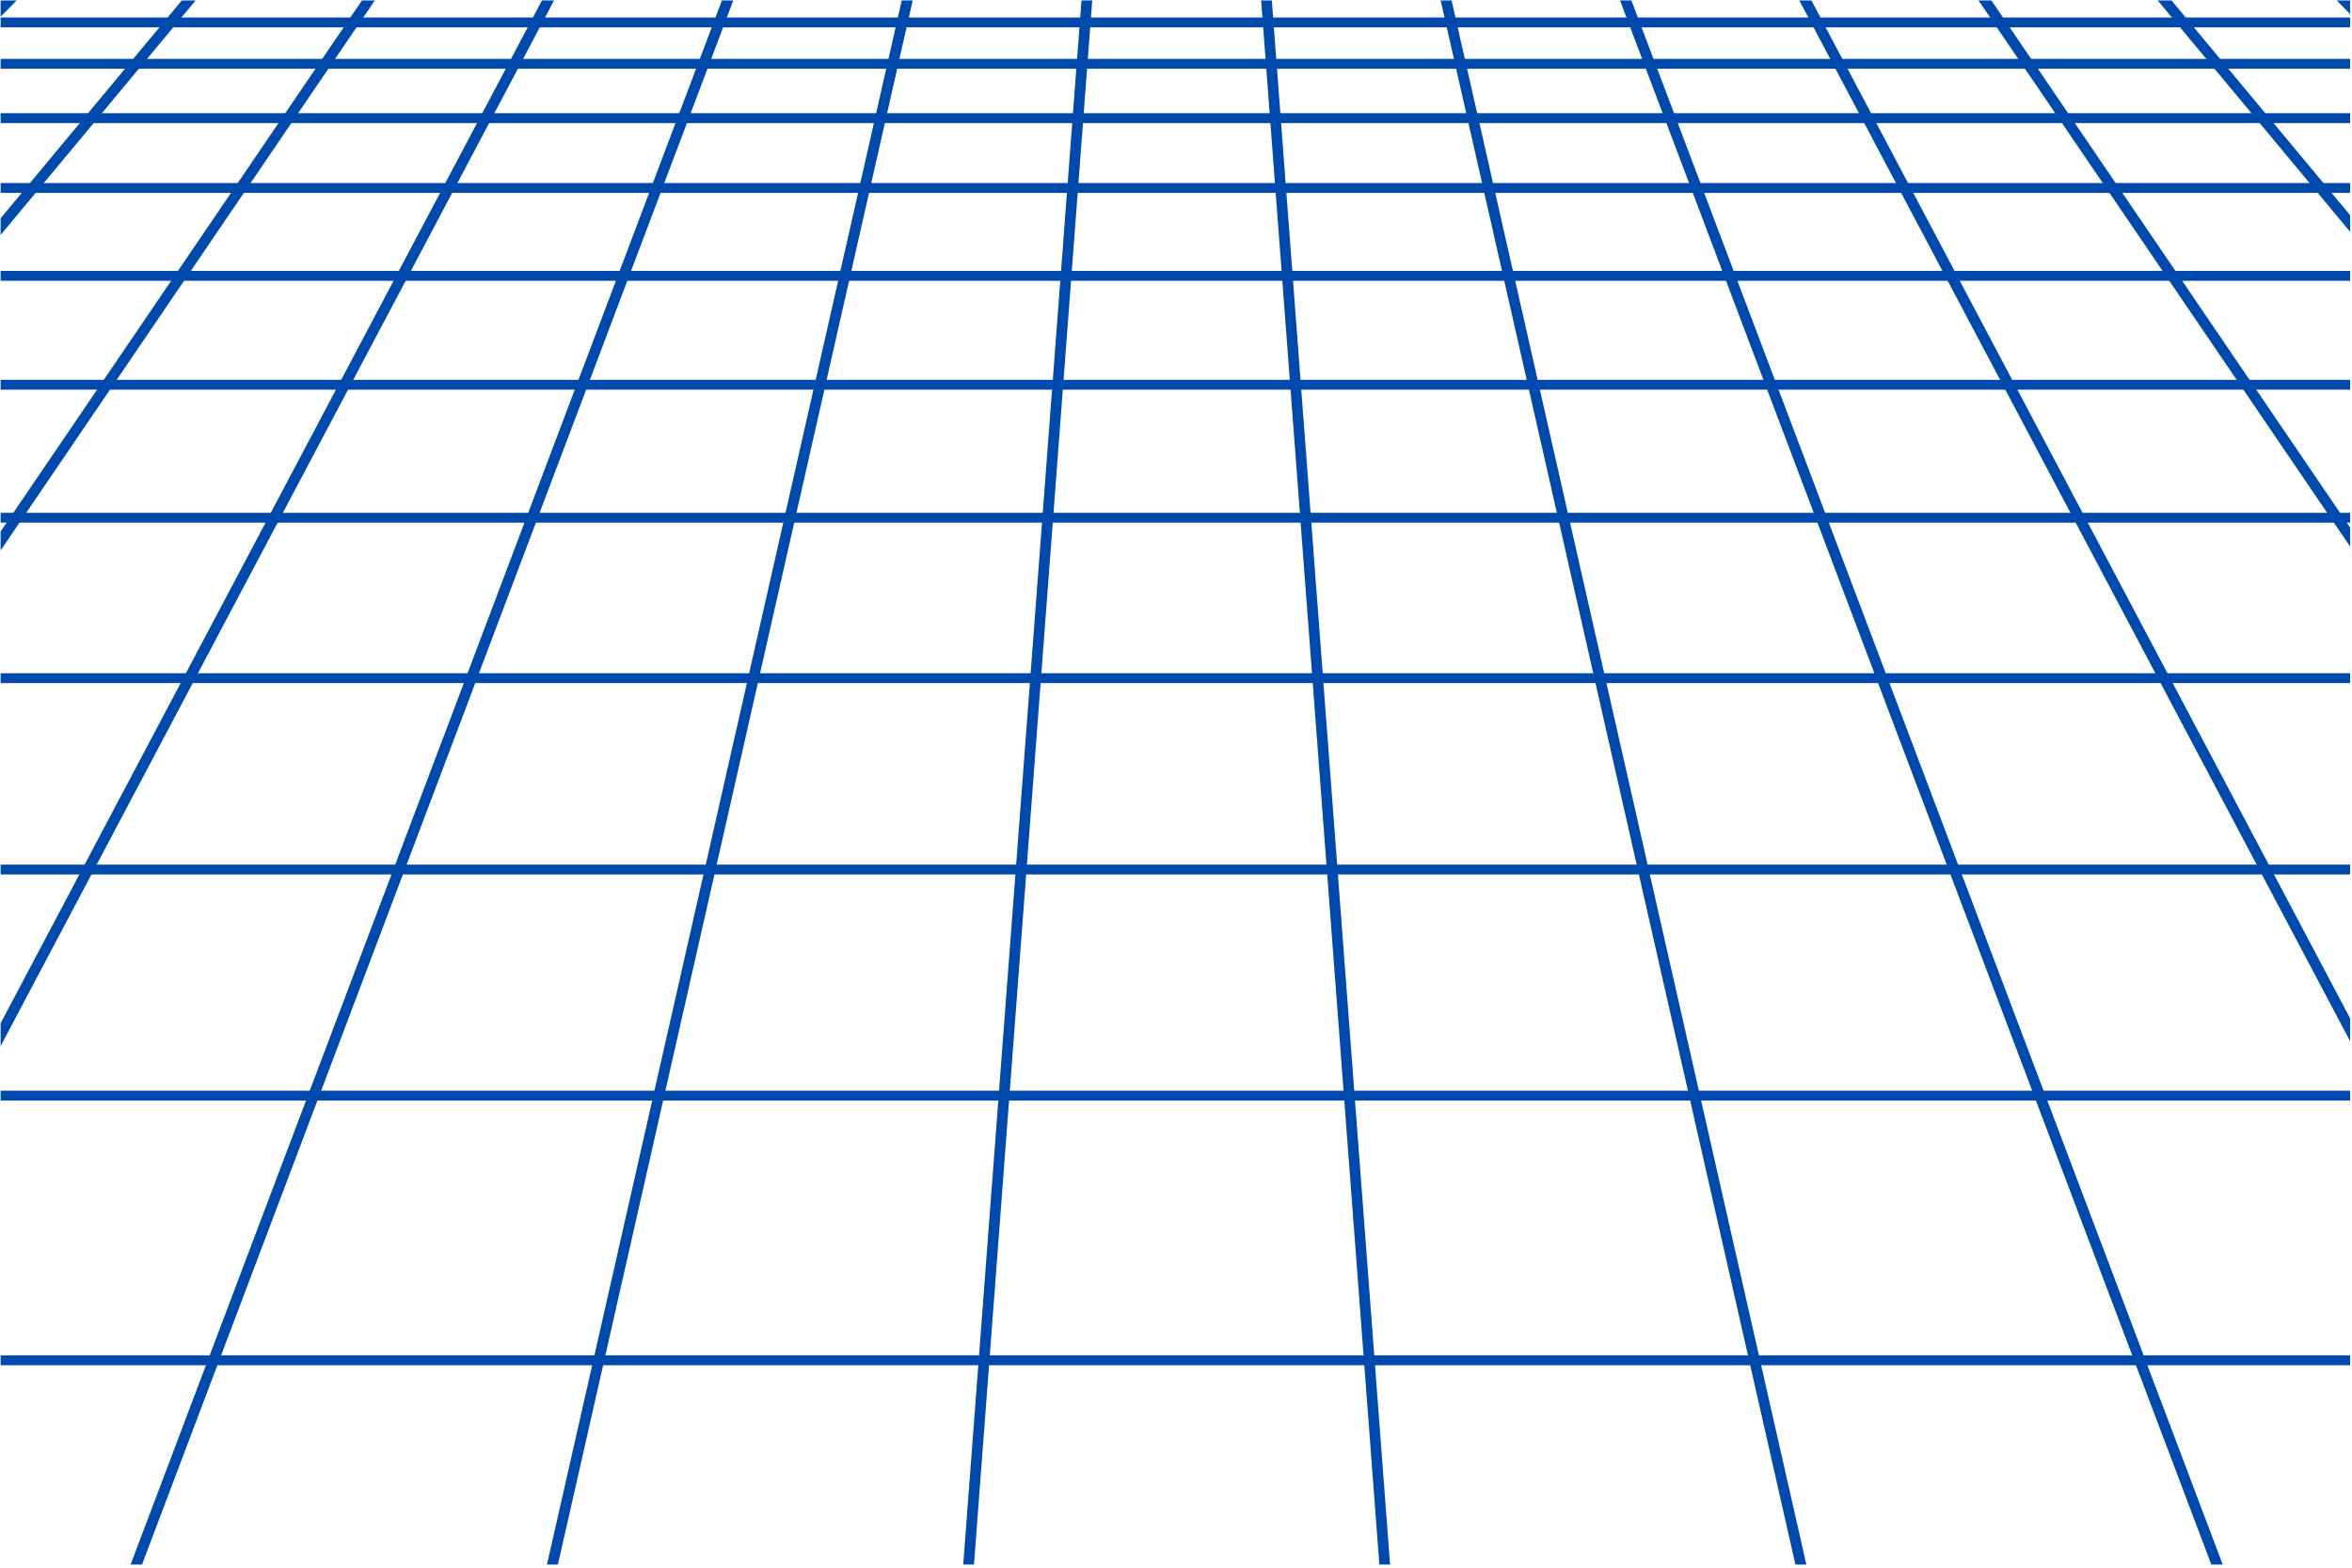 <svg xmlns="http://www.w3.org/2000/svg" xmlns:xlink="http://www.w3.org/1999/xlink" width="300" zoomAndPan="magnify" viewBox="0 0 224.88 150" height="200" preserveAspectRatio="xMidYMid meet" version="1.0"><defs><clipPath id="8d373626a5"><path d="M 0 1.312 L 224.762 1.312 L 224.762 2.906 L 0 2.906 Z M 0 1.312 " clip-rule="nonzero"/></clipPath><clipPath id="03814d831a"><path d="M 0 5.559 L 224.762 5.559 L 224.762 6.621 L 0 6.621 Z M 0 5.559 " clip-rule="nonzero"/></clipPath><clipPath id="1eb0f41d92"><path d="M 0 10.336 L 224.762 10.336 L 224.762 11.93 L 0 11.93 Z M 0 10.336 " clip-rule="nonzero"/></clipPath><clipPath id="020a34d172"><path d="M 0 17.234 L 224.762 17.234 L 224.762 18.828 L 0 18.828 Z M 0 17.234 " clip-rule="nonzero"/></clipPath><clipPath id="a2bf4b550c"><path d="M 0 25.727 L 224.762 25.727 L 224.762 27 L 0 27 Z M 0 25.727 " clip-rule="nonzero"/></clipPath><clipPath id="ddfcbbf73d"><path d="M 0 36.34 L 224.762 36.34 L 224.762 37.402 L 0 37.402 Z M 0 36.34 " clip-rule="nonzero"/></clipPath><clipPath id="26d5f7e1af"><path d="M 0 49 L 224.762 49 L 224.762 50.141 L 0 50.141 Z M 0 49 " clip-rule="nonzero"/></clipPath><clipPath id="059cbd7cf8"><path d="M 0 64 L 224.762 64 L 224.762 65.531 L 0 65.531 Z M 0 64 " clip-rule="nonzero"/></clipPath><clipPath id="7da9dce5de"><path d="M 0 82.512 L 224.762 82.512 L 224.762 84 L 0 84 Z M 0 82.512 " clip-rule="nonzero"/></clipPath><clipPath id="7822da312e"><path d="M 0 104.273 L 224.762 104.273 L 224.762 105.332 L 0 105.332 Z M 0 104.273 " clip-rule="nonzero"/></clipPath><clipPath id="2ebb4e5e79"><path d="M 0 129.215 L 224.762 129.215 L 224.762 130.809 L 0 130.809 Z M 0 129.215 " clip-rule="nonzero"/></clipPath><clipPath id="496e640464"><path d="M 0 0.039 L 7.727 0.039 L 7.727 149.699 L 0 149.699 Z M 0 0.039 " clip-rule="nonzero"/></clipPath><clipPath id="2047532cf6"><path d="M 217.281 0.039 L 224.762 0.039 L 224.762 149.699 L 217.281 149.699 Z M 217.281 0.039 " clip-rule="nonzero"/></clipPath><clipPath id="4ca56bffc4"><path d="M 201.324 0.039 L 224.762 0.039 L 224.762 149.699 L 201.324 149.699 Z M 201.324 0.039 " clip-rule="nonzero"/></clipPath><clipPath id="5f66499e11"><path d="M 201 0.039 L 224.762 0.039 L 224.762 149.699 L 201 149.699 Z M 201 0.039 " clip-rule="nonzero"/></clipPath><clipPath id="a3401c98ca"><path d="M 185 0.039 L 224.762 0.039 L 224.762 149.699 L 185 149.699 Z M 185 0.039 " clip-rule="nonzero"/></clipPath><clipPath id="e970989b81"><path d="M 184.836 0.039 L 224.762 0.039 L 224.762 149.699 L 184.836 149.699 Z M 184.836 0.039 " clip-rule="nonzero"/></clipPath><clipPath id="eea58560c6"><path d="M 169 0.039 L 224.762 0.039 L 224.762 149.699 L 169 149.699 Z M 169 0.039 " clip-rule="nonzero"/></clipPath><clipPath id="1a6ae1e13f"><path d="M 168.352 0.039 L 224.762 0.039 L 224.762 149.699 L 168.352 149.699 Z M 168.352 0.039 " clip-rule="nonzero"/></clipPath><clipPath id="0d8228ec3e"><path d="M 152.926 0.039 L 221.535 0.039 L 221.535 149.699 L 152.926 149.699 Z M 152.926 0.039 " clip-rule="nonzero"/></clipPath><clipPath id="d1ab287021"><path d="M 152.395 0.039 L 222 0.039 L 222 149.699 L 152.395 149.699 Z M 152.395 0.039 " clip-rule="nonzero"/></clipPath><clipPath id="e2de55d3bc"><path d="M 136.438 0.039 L 177.922 0.039 L 177.922 149.699 L 136.438 149.699 Z M 136.438 0.039 " clip-rule="nonzero"/></clipPath><clipPath id="ac7dcac0f0"><path d="M 136 0.039 L 178.457 0.039 L 178.457 149.699 L 136 149.699 Z M 136 0.039 " clip-rule="nonzero"/></clipPath><clipPath id="90d63edfab"><path d="M 120.48 0.039 L 134.309 0.039 L 134.309 149.699 L 120.48 149.699 Z M 120.48 0.039 " clip-rule="nonzero"/></clipPath><clipPath id="1af8d33428"><path d="M 120 0.039 L 134.844 0.039 L 134.844 149.699 L 120 149.699 Z M 120 0.039 " clip-rule="nonzero"/></clipPath><clipPath id="48b462a32c"><path d="M 90.699 0.039 L 104.527 0.039 L 104.527 149.699 L 90.699 149.699 Z M 90.699 0.039 " clip-rule="nonzero"/></clipPath><clipPath id="2229fcccc1"><path d="M 90.164 0.039 L 105 0.039 L 105 149.699 L 90.164 149.699 Z M 90.164 0.039 " clip-rule="nonzero"/></clipPath><clipPath id="656308ddfb"><path d="M 47.086 0.039 L 88.57 0.039 L 88.57 149.699 L 47.086 149.699 Z M 47.086 0.039 " clip-rule="nonzero"/></clipPath><clipPath id="576ff76345"><path d="M 46.551 0.039 L 89 0.039 L 89 149.699 L 46.551 149.699 Z M 46.551 0.039 " clip-rule="nonzero"/></clipPath><clipPath id="ba3f6a2099"><path d="M 3.473 0.039 L 72.082 0.039 L 72.082 149.699 L 3.473 149.699 Z M 3.473 0.039 " clip-rule="nonzero"/></clipPath><clipPath id="90d7284746"><path d="M 3 0.039 L 72.613 0.039 L 72.613 149.699 L 3 149.699 Z M 3 0.039 " clip-rule="nonzero"/></clipPath><clipPath id="65a41950ff"><path d="M 0 0.039 L 56 0.039 L 56 149.699 L 0 149.699 Z M 0 0.039 " clip-rule="nonzero"/></clipPath><clipPath id="6839fa028f"><path d="M 0 0.039 L 56.656 0.039 L 56.656 149.699 L 0 149.699 Z M 0 0.039 " clip-rule="nonzero"/></clipPath><clipPath id="25fe0d4021"><path d="M 0 0.039 L 40 0.039 L 40 149.699 L 0 149.699 Z M 0 0.039 " clip-rule="nonzero"/></clipPath><clipPath id="f83026b9d5"><path d="M 0 0.039 L 40.172 0.039 L 40.172 149.699 L 0 149.699 Z M 0 0.039 " clip-rule="nonzero"/></clipPath><clipPath id="1d2dafe181"><path d="M 0 0.039 L 23.684 0.039 L 23.684 149.699 L 0 149.699 Z M 0 0.039 " clip-rule="nonzero"/></clipPath><clipPath id="a3e2391a23"><path d="M 0 0.039 L 24 0.039 L 24 149.699 L 0 149.699 Z M 0 0.039 " clip-rule="nonzero"/></clipPath></defs><g clip-path="url(#8d373626a5)"><path fill="#004aad" d="M -9.824 2.613 L 242.973 2.613 L 242.973 1.672 L -9.824 1.672 Z M -9.824 2.613 " fill-opacity="1" fill-rule="nonzero"/></g><g clip-path="url(#03814d831a)"><path fill="#004aad" d="M -9.824 6.578 L 243.031 6.578 L 243.031 5.633 L -9.824 5.633 Z M -9.824 6.578 " fill-opacity="1" fill-rule="nonzero"/></g><g clip-path="url(#1eb0f41d92)"><path fill="#004aad" d="M -9.824 11.777 L 243.105 11.777 L 243.105 10.832 L -9.824 10.832 Z M -9.824 11.777 " fill-opacity="1" fill-rule="nonzero"/></g><g clip-path="url(#020a34d172)"><path fill="#004aad" d="M -9.824 18.457 L 243.207 18.457 L 243.207 17.512 L -9.824 17.512 Z M -9.824 18.457 " fill-opacity="1" fill-rule="nonzero"/></g><g clip-path="url(#a2bf4b550c)"><path fill="#004aad" d="M -9.824 26.867 L 243.336 26.867 L 243.336 25.918 L -9.824 25.918 Z M -9.824 26.867 " fill-opacity="1" fill-rule="nonzero"/></g><g clip-path="url(#ddfcbbf73d)"><path fill="#004aad" d="M -9.824 37.285 L 243.492 37.285 L 243.492 36.34 L -9.824 36.34 Z M -9.824 37.285 " fill-opacity="1" fill-rule="nonzero"/></g><g clip-path="url(#26d5f7e1af)"><path fill="#004aad" d="M -9.824 50.012 L 243.68 50.012 L 243.68 49.066 L -9.824 49.066 Z M -9.824 50.012 " fill-opacity="1" fill-rule="nonzero"/></g><g clip-path="url(#059cbd7cf8)"><path fill="#004aad" d="M -9.824 65.359 L 243.91 65.359 L 243.91 64.414 L -9.824 64.414 Z M -9.824 65.359 " fill-opacity="1" fill-rule="nonzero"/></g><g clip-path="url(#7da9dce5de)"><path fill="#004aad" d="M -9.824 83.672 L 244.184 83.672 L 244.184 82.727 L -9.824 82.727 Z M -9.824 83.672 " fill-opacity="1" fill-rule="nonzero"/></g><g clip-path="url(#7822da312e)"><path fill="#004aad" d="M -9.824 105.301 L 244.508 105.301 L 244.508 104.355 L -9.824 104.355 Z M -9.824 105.301 " fill-opacity="1" fill-rule="nonzero"/></g><g clip-path="url(#2ebb4e5e79)"><path fill="#004aad" d="M -9.824 130.629 L 244.883 130.629 L 244.883 129.684 L -9.824 129.684 Z M -9.824 130.629 " fill-opacity="1" fill-rule="nonzero"/></g><g clip-path="url(#496e640464)"><path fill="#004aad" d="M 7.32 -6.582 L -169.895 173.754 " fill-opacity="1" fill-rule="nonzero"/><path fill="#004aad" d="M 6.957 -6.938 L -170.258 173.398 L -169.531 174.109 L 7.688 -6.223 Z M 6.957 -6.938 " fill-opacity="1" fill-rule="nonzero"/></g><g clip-path="url(#2047532cf6)"><path fill="#004aad" d="M 217.688 -6.582 L 394.902 173.754 " fill-opacity="1" fill-rule="nonzero"/><path fill="#004aad" d="M 218.051 -6.938 L 217.32 -6.223 L 394.539 174.109 L 395.266 173.398 Z M 218.051 -6.938 " fill-opacity="1" fill-rule="nonzero"/></g><g clip-path="url(#4ca56bffc4)"><path fill="#004aad" d="M 201.504 -6.582 L 351.457 173.754 " fill-opacity="1" fill-rule="nonzero"/></g><g clip-path="url(#5f66499e11)"><path fill="#004aad" d="M 201.898 -6.906 L 201.113 -6.258 L 351.066 174.082 L 351.852 173.426 Z M 201.898 -6.906 " fill-opacity="1" fill-rule="nonzero"/></g><g clip-path="url(#a3401c98ca)"><path fill="#004aad" d="M 185.32 -6.582 L 308.012 173.754 " fill-opacity="1" fill-rule="nonzero"/></g><g clip-path="url(#e970989b81)"><path fill="#004aad" d="M 185.742 -6.867 L 184.898 -6.293 L 307.59 174.039 L 308.434 173.469 Z M 185.742 -6.867 " fill-opacity="1" fill-rule="nonzero"/></g><g clip-path="url(#eea58560c6)"><path fill="#004aad" d="M 169.141 -6.582 L 264.566 173.754 " fill-opacity="1" fill-rule="nonzero"/></g><g clip-path="url(#1a6ae1e13f)"><path fill="#004aad" d="M 169.594 -6.82 L 168.688 -6.344 L 264.109 173.992 L 265.016 173.516 Z M 169.594 -6.82 " fill-opacity="1" fill-rule="nonzero"/></g><g clip-path="url(#0d8228ec3e)"><path fill="#004aad" d="M 152.957 -6.582 L 221.117 173.754 " fill-opacity="1" fill-rule="nonzero"/></g><g clip-path="url(#d1ab287021)"><path fill="#004aad" d="M 153.434 -6.762 L 152.48 -6.406 L 220.641 173.934 L 221.598 173.574 Z M 153.434 -6.762 " fill-opacity="1" fill-rule="nonzero"/></g><g clip-path="url(#e2de55d3bc)"><path fill="#004aad" d="M 136.777 -6.582 L 177.672 173.754 " fill-opacity="1" fill-rule="nonzero"/></g><g clip-path="url(#ac7dcac0f0)"><path fill="#004aad" d="M 137.277 -6.695 L 136.281 -6.469 L 177.176 173.867 L 178.172 173.641 Z M 137.277 -6.695 " fill-opacity="1" fill-rule="nonzero"/></g><g clip-path="url(#90d63edfab)"><path fill="#004aad" d="M 120.594 -6.582 L 134.227 173.754 " fill-opacity="1" fill-rule="nonzero"/></g><g clip-path="url(#1af8d33428)"><path fill="#004aad" d="M 121.105 -6.621 L 120.086 -6.543 L 133.715 173.793 L 134.734 173.715 Z M 121.105 -6.621 " fill-opacity="1" fill-rule="nonzero"/></g><g clip-path="url(#48b462a32c)"><path fill="#004aad" d="M 104.41 -6.582 L 90.781 173.754 " fill-opacity="1" fill-rule="nonzero"/></g><g clip-path="url(#2229fcccc1)"><path fill="#004aad" d="M 103.902 -6.621 L 90.27 173.715 L 91.293 173.793 L 104.926 -6.543 Z M 103.902 -6.621 " fill-opacity="1" fill-rule="nonzero"/></g><g clip-path="url(#656308ddfb)"><path fill="#004aad" d="M 88.23 -6.582 L 47.332 173.754 " fill-opacity="1" fill-rule="nonzero"/></g><g clip-path="url(#576ff76345)"><path fill="#004aad" d="M 87.73 -6.695 L 46.836 173.641 L 47.832 173.867 L 88.727 -6.469 Z M 87.73 -6.695 " fill-opacity="1" fill-rule="nonzero"/></g><g clip-path="url(#ba3f6a2099)"><path fill="#004aad" d="M 72.047 -6.582 L 3.891 173.754 " fill-opacity="1" fill-rule="nonzero"/></g><g clip-path="url(#90d7284746)"><path fill="#004aad" d="M 71.57 -6.762 L 3.41 173.574 L 4.367 173.934 L 72.527 -6.406 Z M 71.57 -6.762 " fill-opacity="1" fill-rule="nonzero"/></g><g clip-path="url(#65a41950ff)"><path fill="#004aad" d="M 55.867 -6.582 L -39.559 173.754 " fill-opacity="1" fill-rule="nonzero"/></g><g clip-path="url(#6839fa028f)"><path fill="#004aad" d="M 55.414 -6.82 L -40.008 173.516 L -39.105 173.992 L 56.32 -6.344 Z M 55.414 -6.82 " fill-opacity="1" fill-rule="nonzero"/></g><g clip-path="url(#25fe0d4021)"><path fill="#004aad" d="M 39.688 -6.582 L -83.004 173.754 " fill-opacity="1" fill-rule="nonzero"/></g><g clip-path="url(#f83026b9d5)"><path fill="#004aad" d="M 39.266 -6.867 L -83.426 173.469 L -82.578 174.039 L 40.109 -6.293 Z M 39.266 -6.867 " fill-opacity="1" fill-rule="nonzero"/></g><g clip-path="url(#1d2dafe181)"><path fill="#004aad" d="M 23.504 -6.582 L -126.449 173.754 " fill-opacity="1" fill-rule="nonzero"/></g><g clip-path="url(#a3e2391a23)"><path fill="#004aad" d="M 23.109 -6.906 L -126.844 173.426 L -126.059 174.082 L 23.895 -6.258 Z M 23.109 -6.906 " fill-opacity="1" fill-rule="nonzero"/></g></svg>